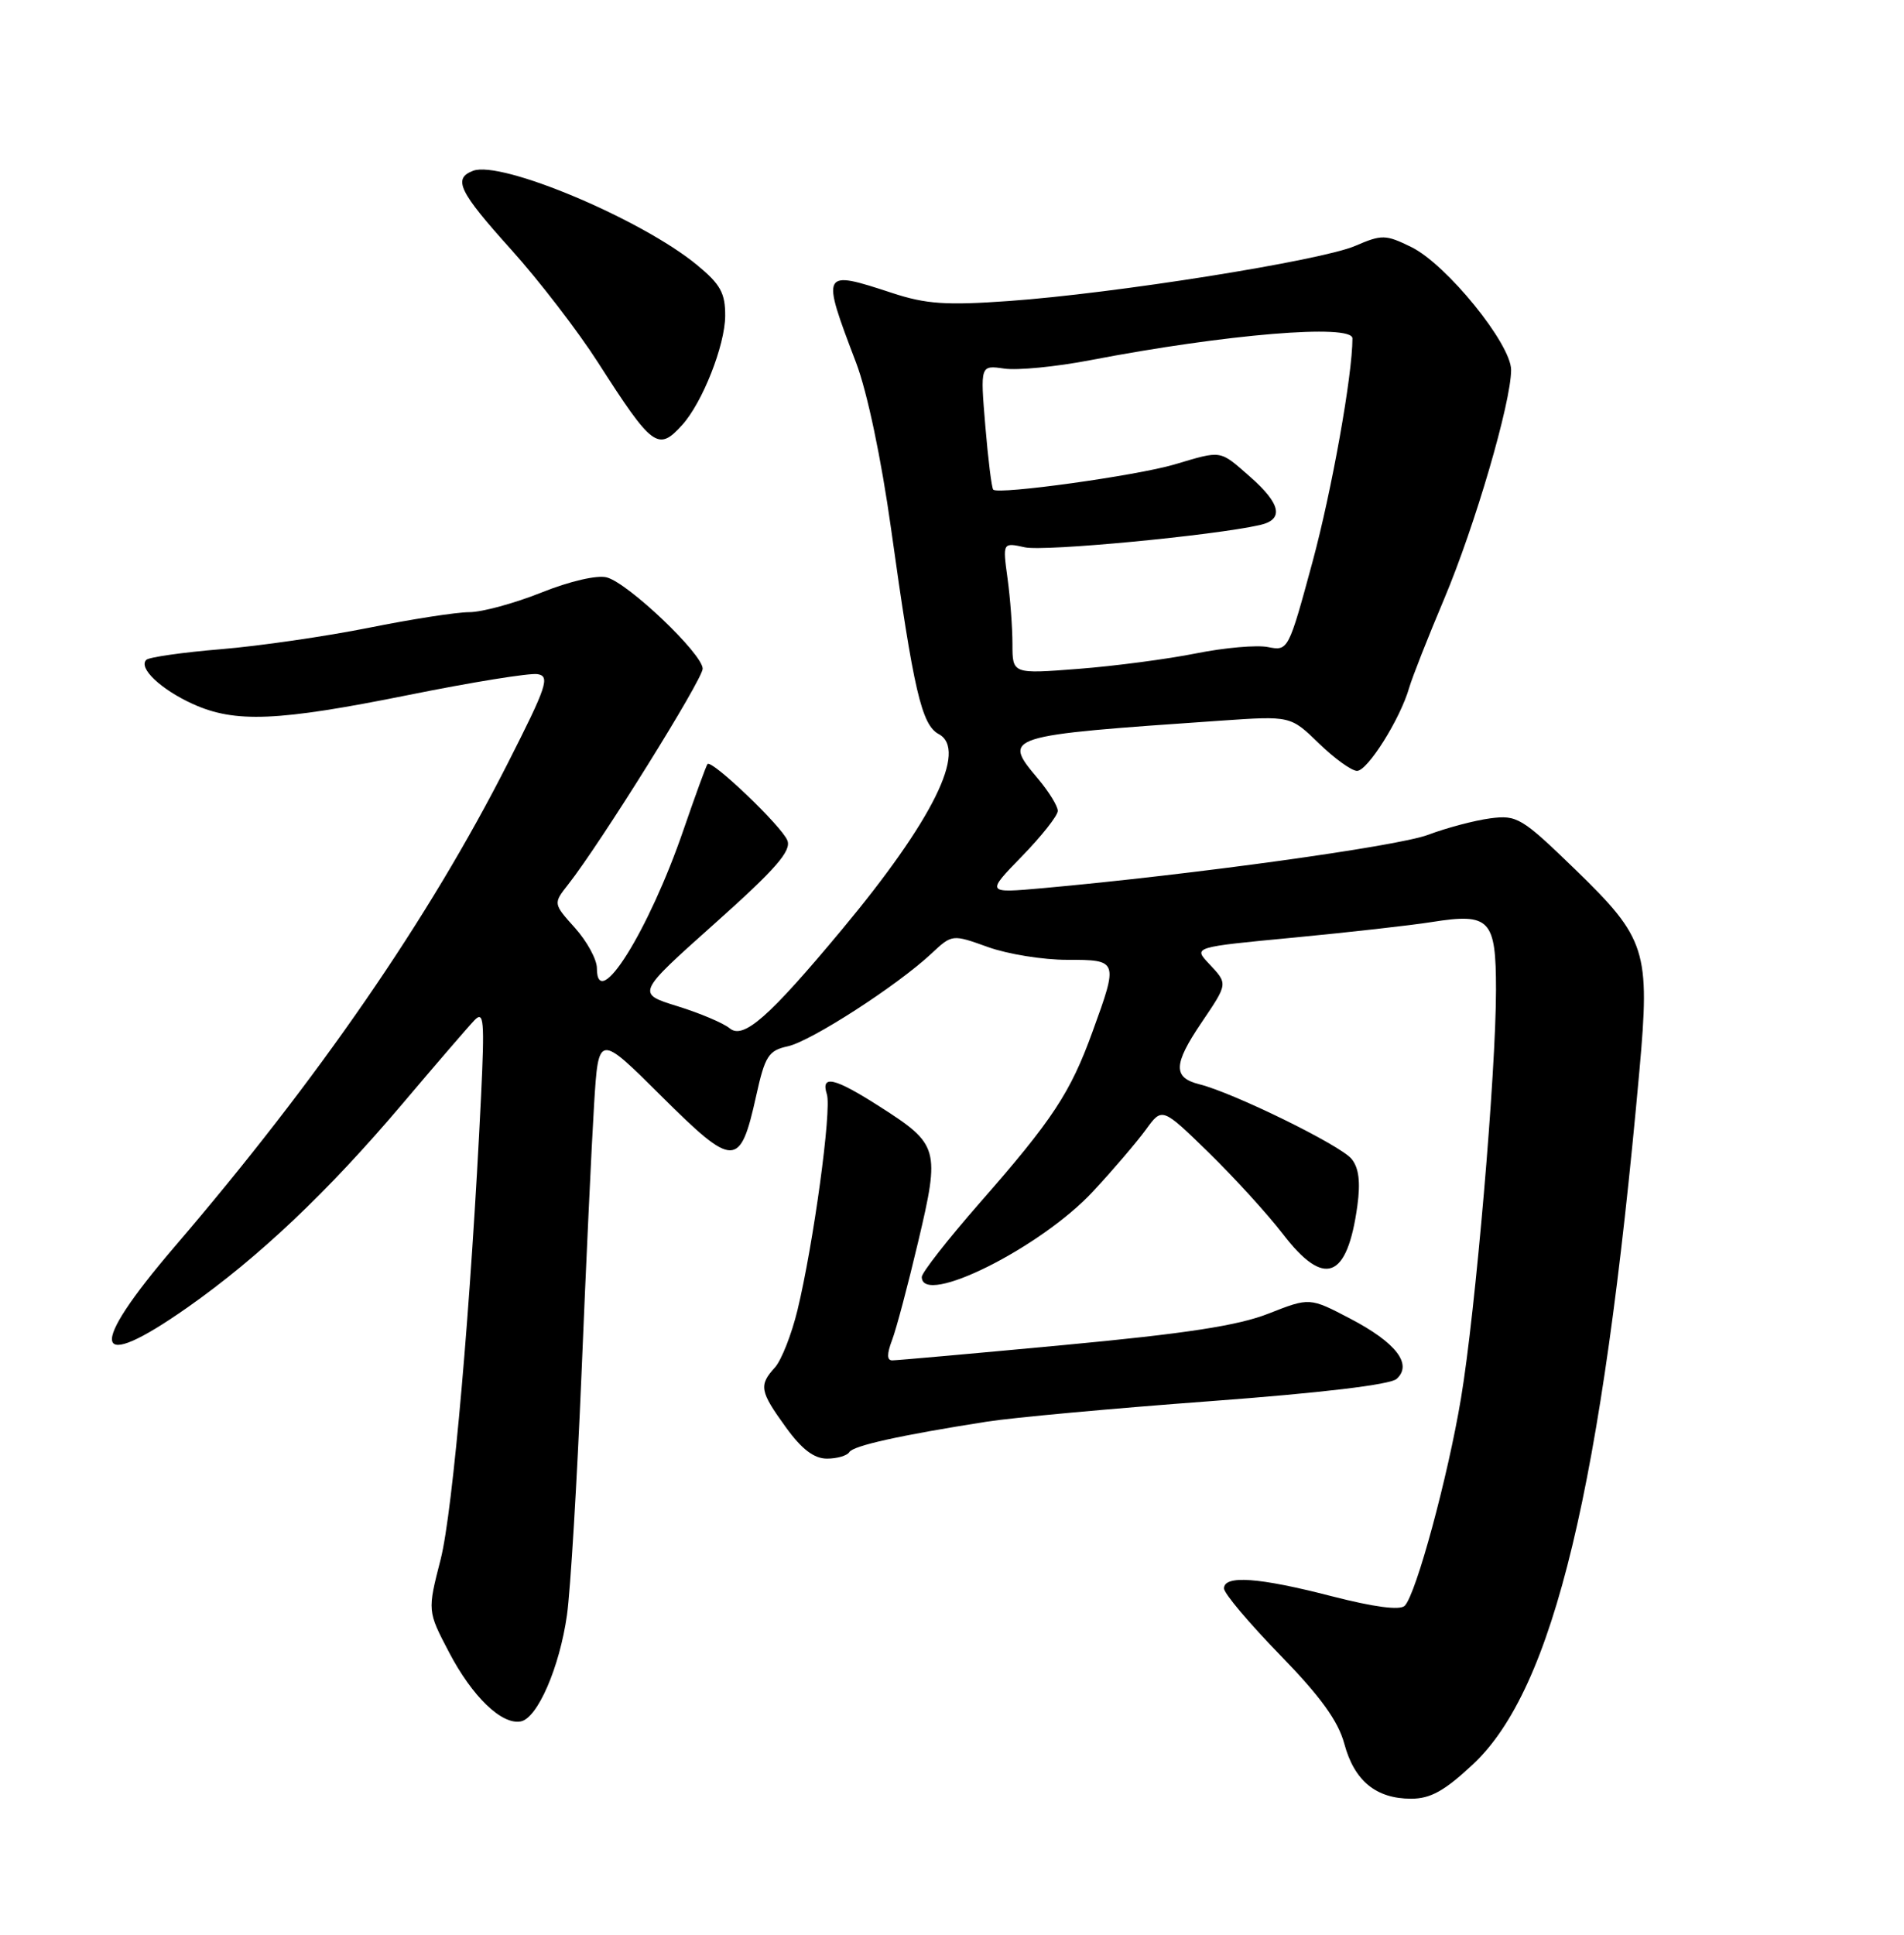 <?xml version="1.0" encoding="UTF-8" standalone="no"?>
<!DOCTYPE svg PUBLIC "-//W3C//DTD SVG 1.1//EN" "http://www.w3.org/Graphics/SVG/1.1/DTD/svg11.dtd" >
<svg xmlns="http://www.w3.org/2000/svg" xmlns:xlink="http://www.w3.org/1999/xlink" version="1.1" viewBox="0 0 252 256">
 <g >
 <path fill="currentColor"
d=" M 194.96 233.44 C 205.62 223.47 212.03 196.76 216.98 141.68 C 218.41 125.78 217.90 124.18 208.51 115.07 C 201.41 108.19 200.79 107.82 197.25 108.28 C 195.19 108.55 191.48 109.53 189.01 110.46 C 184.99 111.98 157.88 115.73 138.00 117.52 C 130.50 118.19 130.50 118.19 135.25 113.31 C 137.86 110.63 140.00 107.92 140.00 107.29 C 140.00 106.67 138.83 104.76 137.40 103.06 C 132.62 97.38 132.71 97.35 161.65 95.35 C 170.81 94.72 170.81 94.72 174.56 98.36 C 176.62 100.36 178.89 102.00 179.61 102.00 C 181.01 102.00 185.33 95.12 186.51 91.00 C 186.91 89.62 188.99 84.34 191.13 79.27 C 195.23 69.55 199.99 53.27 200.00 48.95 C 200.00 45.51 191.46 34.99 186.81 32.70 C 183.38 31.02 182.91 31.01 179.33 32.55 C 174.75 34.50 147.51 38.84 133.50 39.83 C 125.25 40.42 122.55 40.24 118.09 38.77 C 108.69 35.69 108.65 35.76 113.31 48.00 C 114.79 51.90 116.64 60.70 117.94 70.00 C 120.92 91.37 121.98 95.92 124.24 97.13 C 128.10 99.19 123.46 108.56 111.43 123.00 C 101.75 134.62 98.39 137.57 96.57 136.06 C 95.74 135.37 92.62 134.05 89.64 133.13 C 84.23 131.45 84.23 131.45 94.58 122.21 C 102.66 115.00 104.77 112.59 104.21 111.20 C 103.45 109.30 94.17 100.44 93.64 101.10 C 93.46 101.32 92.04 105.23 90.47 109.78 C 85.88 123.17 79.00 134.15 79.00 128.10 C 79.00 126.96 77.70 124.57 76.11 122.79 C 73.21 119.56 73.21 119.56 75.20 117.03 C 79.50 111.56 93.00 89.90 93.00 88.48 C 93.00 86.53 83.16 77.16 80.31 76.40 C 79.04 76.06 75.41 76.90 71.64 78.41 C 68.08 79.83 63.79 81.00 62.11 81.00 C 60.44 81.00 54.44 81.93 48.79 83.07 C 43.13 84.20 34.34 85.48 29.25 85.90 C 24.16 86.32 19.71 86.96 19.36 87.31 C 18.28 88.38 21.27 91.21 25.50 93.14 C 31.11 95.69 36.73 95.45 54.11 91.95 C 62.43 90.27 70.10 89.03 71.14 89.20 C 72.83 89.47 72.39 90.78 67.20 101.00 C 56.79 121.51 42.15 142.75 23.11 164.96 C 11.45 178.57 12.15 181.88 24.81 173.00 C 34.24 166.37 43.35 157.75 53.24 146.08 C 57.70 140.81 62.00 135.82 62.79 135.00 C 64.04 133.69 64.15 134.99 63.67 145.00 C 62.35 172.38 59.94 199.99 58.32 206.33 C 56.57 213.16 56.57 213.16 59.43 218.62 C 62.50 224.49 66.41 228.26 68.93 227.77 C 71.14 227.35 74.06 220.62 75.04 213.70 C 75.50 210.45 76.37 196.04 76.97 181.65 C 77.56 167.27 78.31 151.28 78.63 146.12 C 79.21 136.75 79.21 136.75 87.54 145.04 C 97.16 154.60 97.95 154.60 100.08 145.01 C 101.25 139.71 101.71 139.00 104.28 138.44 C 107.36 137.76 118.72 130.43 123.26 126.19 C 126.02 123.61 126.02 123.61 130.76 125.31 C 133.37 126.25 138.09 127.01 141.25 127.00 C 148.00 127.00 148.03 127.07 144.61 136.48 C 141.67 144.60 139.33 148.15 129.63 159.21 C 125.44 164.00 122.00 168.39 122.00 168.96 C 122.00 172.96 137.80 165.07 144.69 157.62 C 147.34 154.77 150.47 151.10 151.66 149.47 C 153.81 146.50 153.81 146.50 159.97 152.50 C 163.35 155.80 167.76 160.64 169.77 163.25 C 175.27 170.43 178.31 169.29 179.65 159.55 C 180.08 156.40 179.85 154.52 178.88 153.34 C 177.39 151.52 163.25 144.59 158.75 143.47 C 155.23 142.59 155.28 140.85 159.00 135.34 C 162.56 130.07 162.54 130.21 159.98 127.48 C 157.95 125.32 157.95 125.32 171.23 124.06 C 178.53 123.36 186.75 122.44 189.50 122.00 C 197.21 120.78 198.00 121.62 198.00 130.97 C 198.00 141.91 195.29 173.53 193.37 185.00 C 191.62 195.48 187.42 210.95 185.92 212.47 C 185.29 213.10 181.87 212.65 176.23 211.20 C 166.59 208.71 162.00 208.39 162.00 210.18 C 162.00 210.83 165.33 214.78 169.40 218.96 C 174.79 224.50 177.11 227.71 177.93 230.75 C 179.25 235.64 182.13 238.00 186.77 238.00 C 189.33 238.00 191.20 236.96 194.96 233.44 Z  M 112.41 192.14 C 112.94 191.28 119.13 189.91 130.66 188.10 C 134.06 187.57 147.33 186.35 160.16 185.40 C 174.83 184.31 184.00 183.22 184.85 182.45 C 186.98 180.52 184.78 177.65 178.71 174.48 C 173.34 171.67 173.34 171.67 167.92 173.80 C 163.89 175.40 156.95 176.46 140.82 177.97 C 128.89 179.09 118.66 180.00 118.09 180.00 C 117.38 180.00 117.37 179.16 118.06 177.34 C 118.62 175.88 120.18 170.00 121.53 164.27 C 124.43 152.02 124.26 151.42 116.48 146.45 C 110.44 142.58 108.60 142.15 109.44 144.80 C 110.09 146.85 107.67 164.58 105.55 173.35 C 104.77 176.56 103.43 179.97 102.57 180.93 C 100.41 183.30 100.56 184.09 104.01 188.85 C 106.11 191.76 107.74 193.00 109.45 193.00 C 110.79 193.00 112.12 192.61 112.41 192.14 Z  M 90.29 56.23 C 92.97 53.27 95.95 45.71 95.98 41.82 C 96.00 38.78 95.36 37.62 92.25 35.06 C 84.90 29.00 66.30 21.18 62.61 22.60 C 59.91 23.63 60.73 25.34 67.65 33.02 C 71.31 37.08 76.48 43.80 79.14 47.95 C 86.35 59.20 87.10 59.76 90.29 56.23 Z  M 134.00 85.23 C 134.00 83.06 133.71 79.14 133.35 76.53 C 132.70 71.77 132.70 71.77 135.65 72.42 C 138.23 72.99 160.59 70.87 166.75 69.47 C 169.96 68.75 169.54 66.68 165.47 63.10 C 161.36 59.50 161.81 59.57 155.43 61.46 C 150.42 62.94 132.15 65.48 131.46 64.79 C 131.25 64.58 130.78 60.79 130.41 56.36 C 129.74 48.31 129.74 48.31 132.91 48.77 C 134.65 49.03 139.77 48.53 144.29 47.66 C 162.26 44.21 179.00 42.82 179.00 44.78 C 179.00 49.64 176.27 64.90 173.72 74.33 C 170.54 86.05 170.50 86.15 167.83 85.62 C 166.35 85.32 162.07 85.70 158.32 86.45 C 154.57 87.20 147.56 88.13 142.75 88.50 C 134.00 89.18 134.00 89.18 134.00 85.23 Z "/>
</g>
</svg>